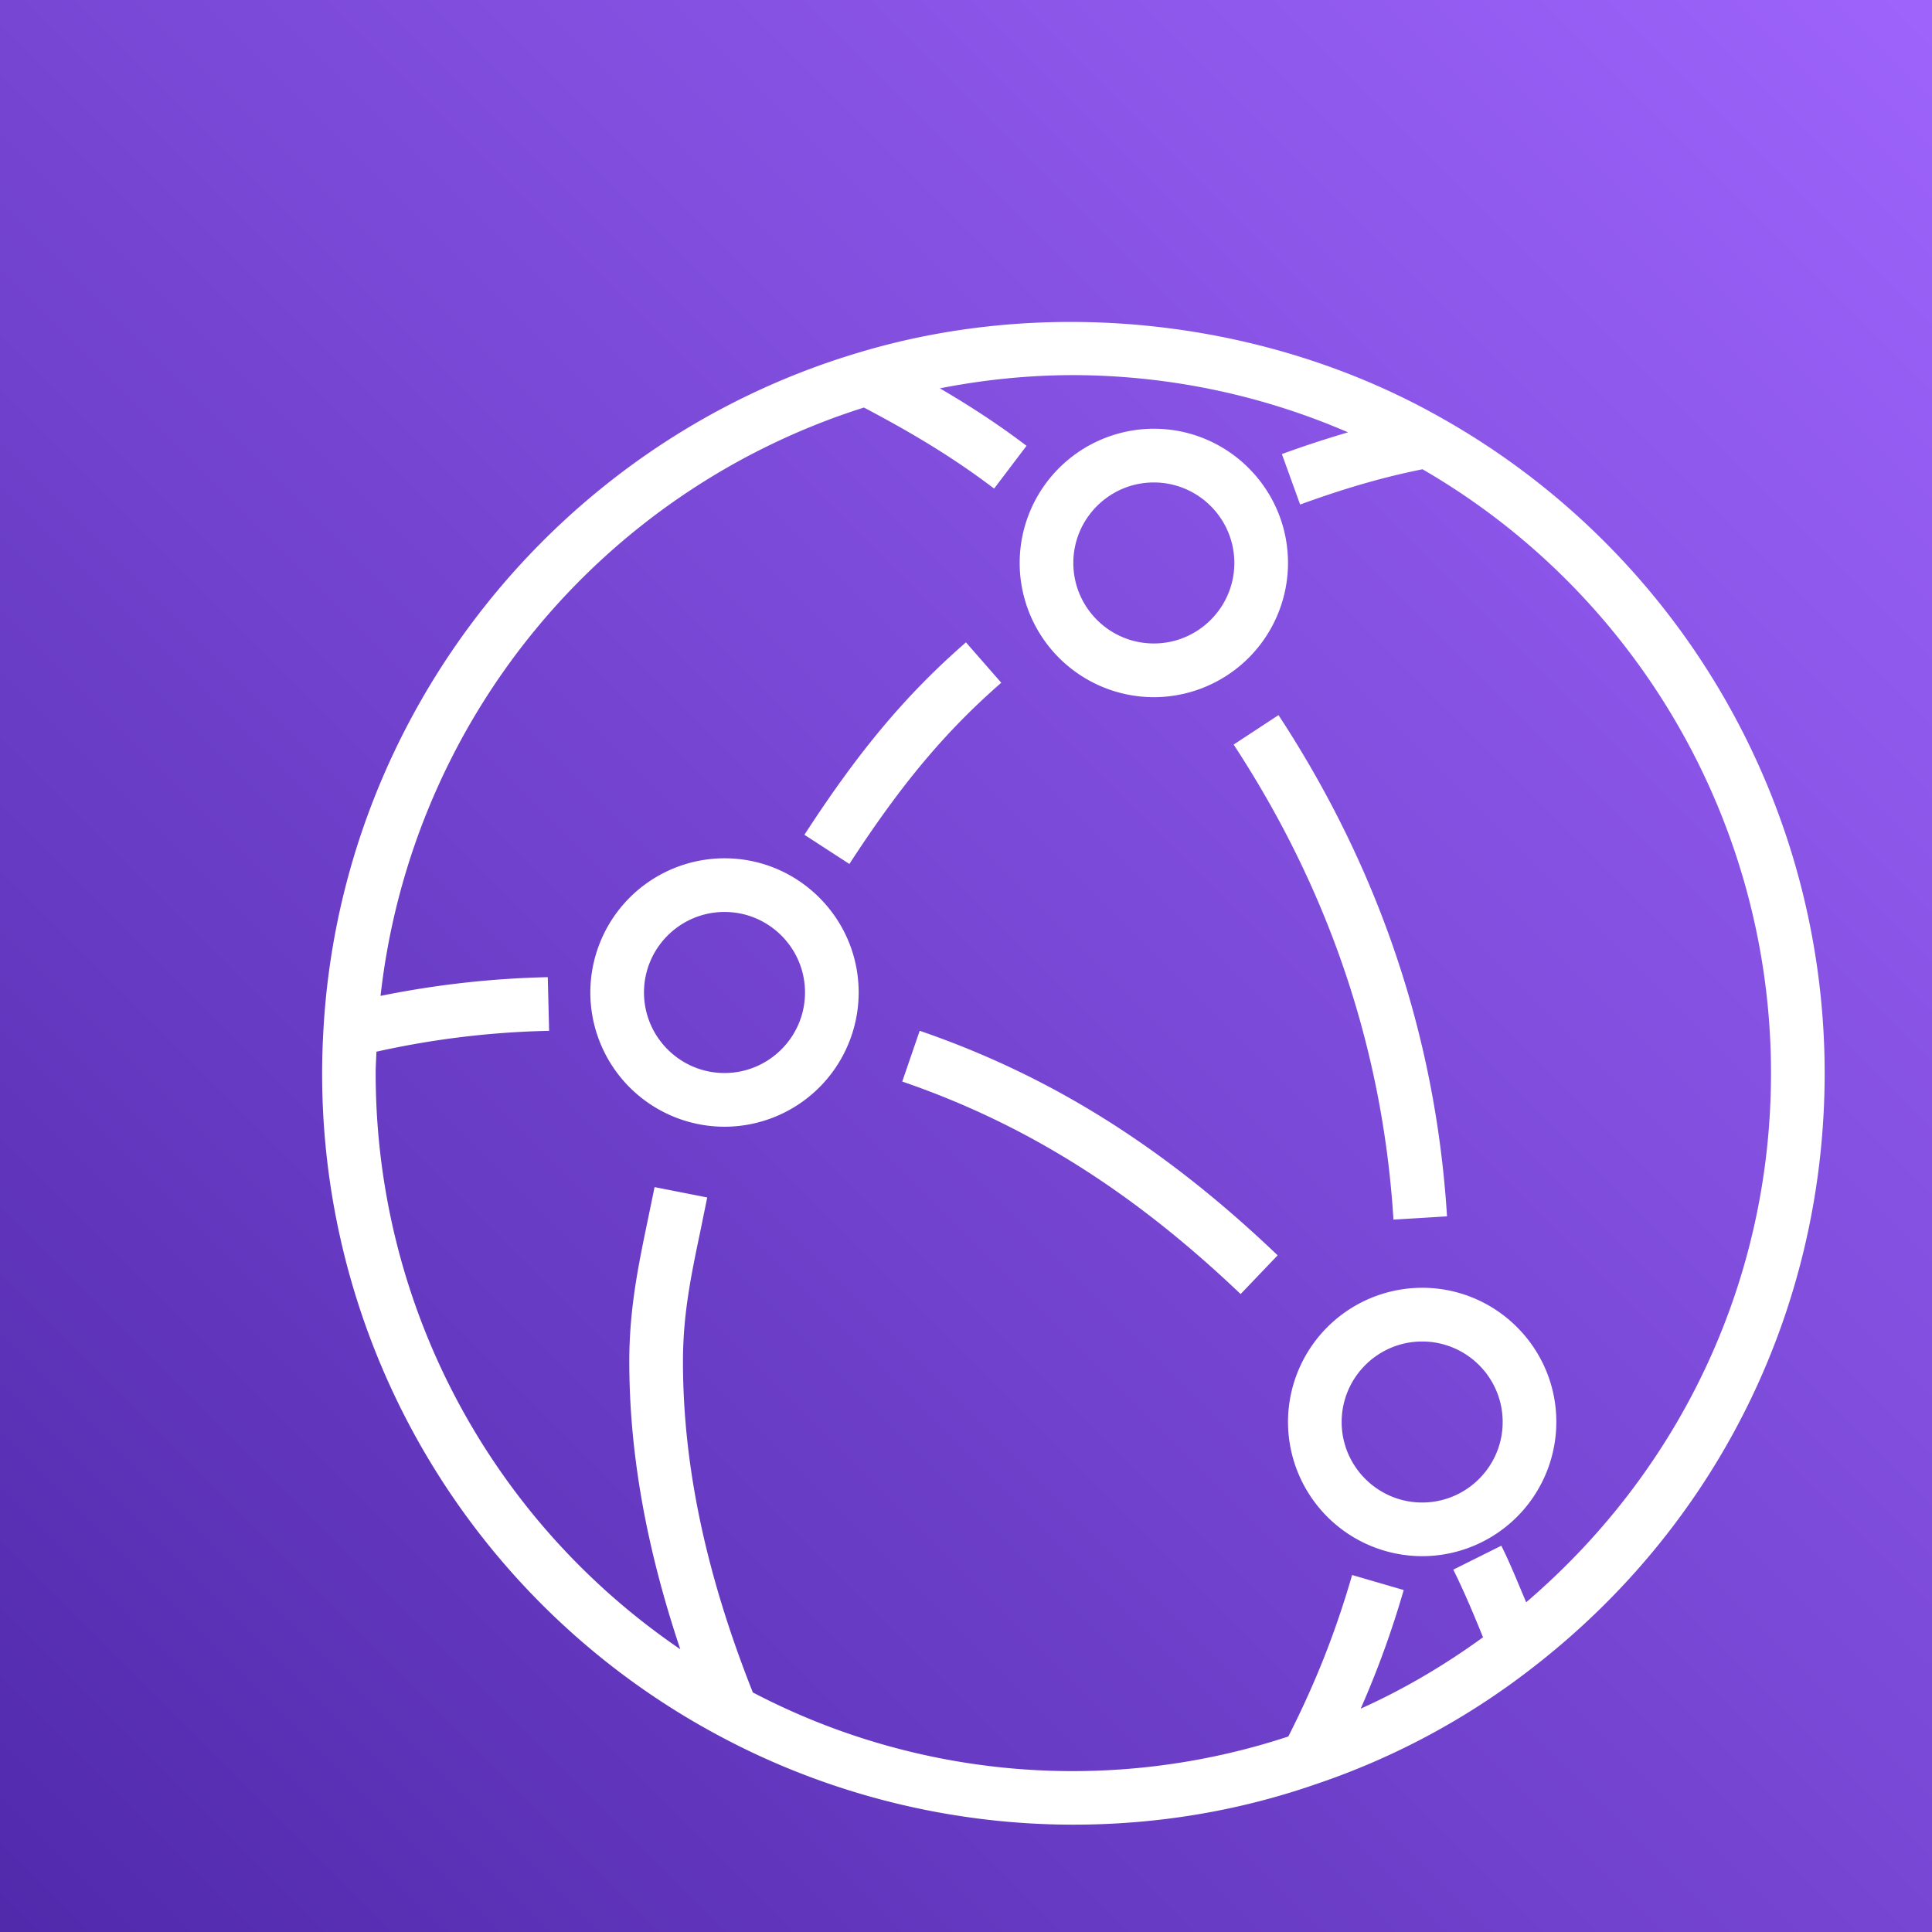<svg class="w-6 h-6" height="36" width="36" xmlns="http://www.w3.org/2000/svg"><rect width="100%" height="100%" fill="#333333" stroke="none"/><defs><linearGradient x1="0%" y1="100%" x2="100%" y2="0%" id="Arch_Amazon-CloudFront_32_svg__a"><stop stop-color="#4D27A8" offset="0%"></stop><stop stop-color="#A166FF" offset="100%"></stop></linearGradient></defs><g fill="none" fill-rule="evenodd"><path d="M0 0h40v40H0z" fill="url(#Arch_Amazon-CloudFront_32_svg__a)"></path><path d="M28 26.497c0-.828-.673-1.5-1.5-1.5s-1.5.672-1.5 1.5c0 .827.673 1.5 1.5 1.5s1.5-.673 1.5-1.5zm1 0a2.503 2.503 0 01-2.5 2.5 2.503 2.503 0 01-2.5-2.5 2.503 2.503 0 012.5-2.501c1.379 0 2.5 1.122 2.5 2.5zm-14-8.004c0-.827-.673-1.5-1.5-1.5s-1.5.673-1.5 1.5c0 .828.673 1.501 1.5 1.501s1.5-.673 1.5-1.5zm1 0a2.503 2.503 0 01-2.5 2.502 2.503 2.503 0 01-2.5-2.502 2.503 2.503 0 012.5-2.5c1.379 0 2.5 1.122 2.5 2.5zm4-8.003c0 .827.673 1.5 1.5 1.5s1.5-.673 1.5-1.5-.673-1.5-1.5-1.5-1.5.673-1.5 1.5zm-1 0a2.503 2.503 0 012.5-2.501c1.379 0 2.5 1.122 2.5 2.501a2.503 2.503 0 01-2.5 2.501 2.503 2.503 0 01-2.5-2.5zm14 9.504c0-4.638-2.485-8.93-6.494-11.25-.721.145-1.416.344-2.28.657l-.34-.94a19.87 19.87 0 011.233-.405A12.95 12.95 0 0020 6.99c-.844 0-1.675.087-2.487.246.587.343 1.108.686 1.615 1.071l-.604.797c-.715-.543-1.457-1-2.426-1.51a13.016 13.016 0 00-9.007 10.963 17.602 17.602 0 013.116-.349l.025 1a16.32 16.32 0 00-3.218.389c-.004.132-.014.267-.014.398 0 4.335 2.146 8.33 5.676 10.736-.627-1.87-.95-3.638-.95-5.36 0-.985.169-1.793.347-2.649l.124-.602.981.193-.125.614c-.176.839-.327 1.562-.327 2.443 0 1.952.432 3.973 1.302 6.166a12.844 12.844 0 009.978.821c.502-.99.875-1.927 1.189-3.009l.961.28c-.228.787-.49 1.5-.801 2.21.804-.361 1.564-.81 2.279-1.33-.173-.426-.35-.85-.554-1.26l.895-.446c.171.343.313.701.463 1.054C31.335 27.377 33 23.83 33 19.995zm1 0c0 4.365-1.982 8.403-5.44 11.079a13.69 13.69 0 01-4.042 2.173c-1.44.5-2.961.754-4.518.754-2.3 0-4.584-.573-6.606-1.659A13.98 13.98 0 016.029 19.15C6.37 13.303 10.377 8.245 16 6.57c3.527-1.063 7.589-.632 10.842 1.208A14.015 14.015 0 0134 19.994zm-15.343-7.272l-.658-.753c-1.12.978-1.992 2.017-3.01 3.586l.838.544c.965-1.485 1.784-2.464 2.83-3.377zm-1.845 7.431c2.296.788 4.299 2.047 6.305 3.96l.69-.722c-2.113-2.018-4.233-3.347-6.67-4.184l-.325.946zm7.011-6.828c1.876 2.862 2.933 6.005 3.14 9.34l-.998.061c-.196-3.158-1.198-6.136-2.978-8.852l.836-.549z" fill="#FFF"></path></g></svg>